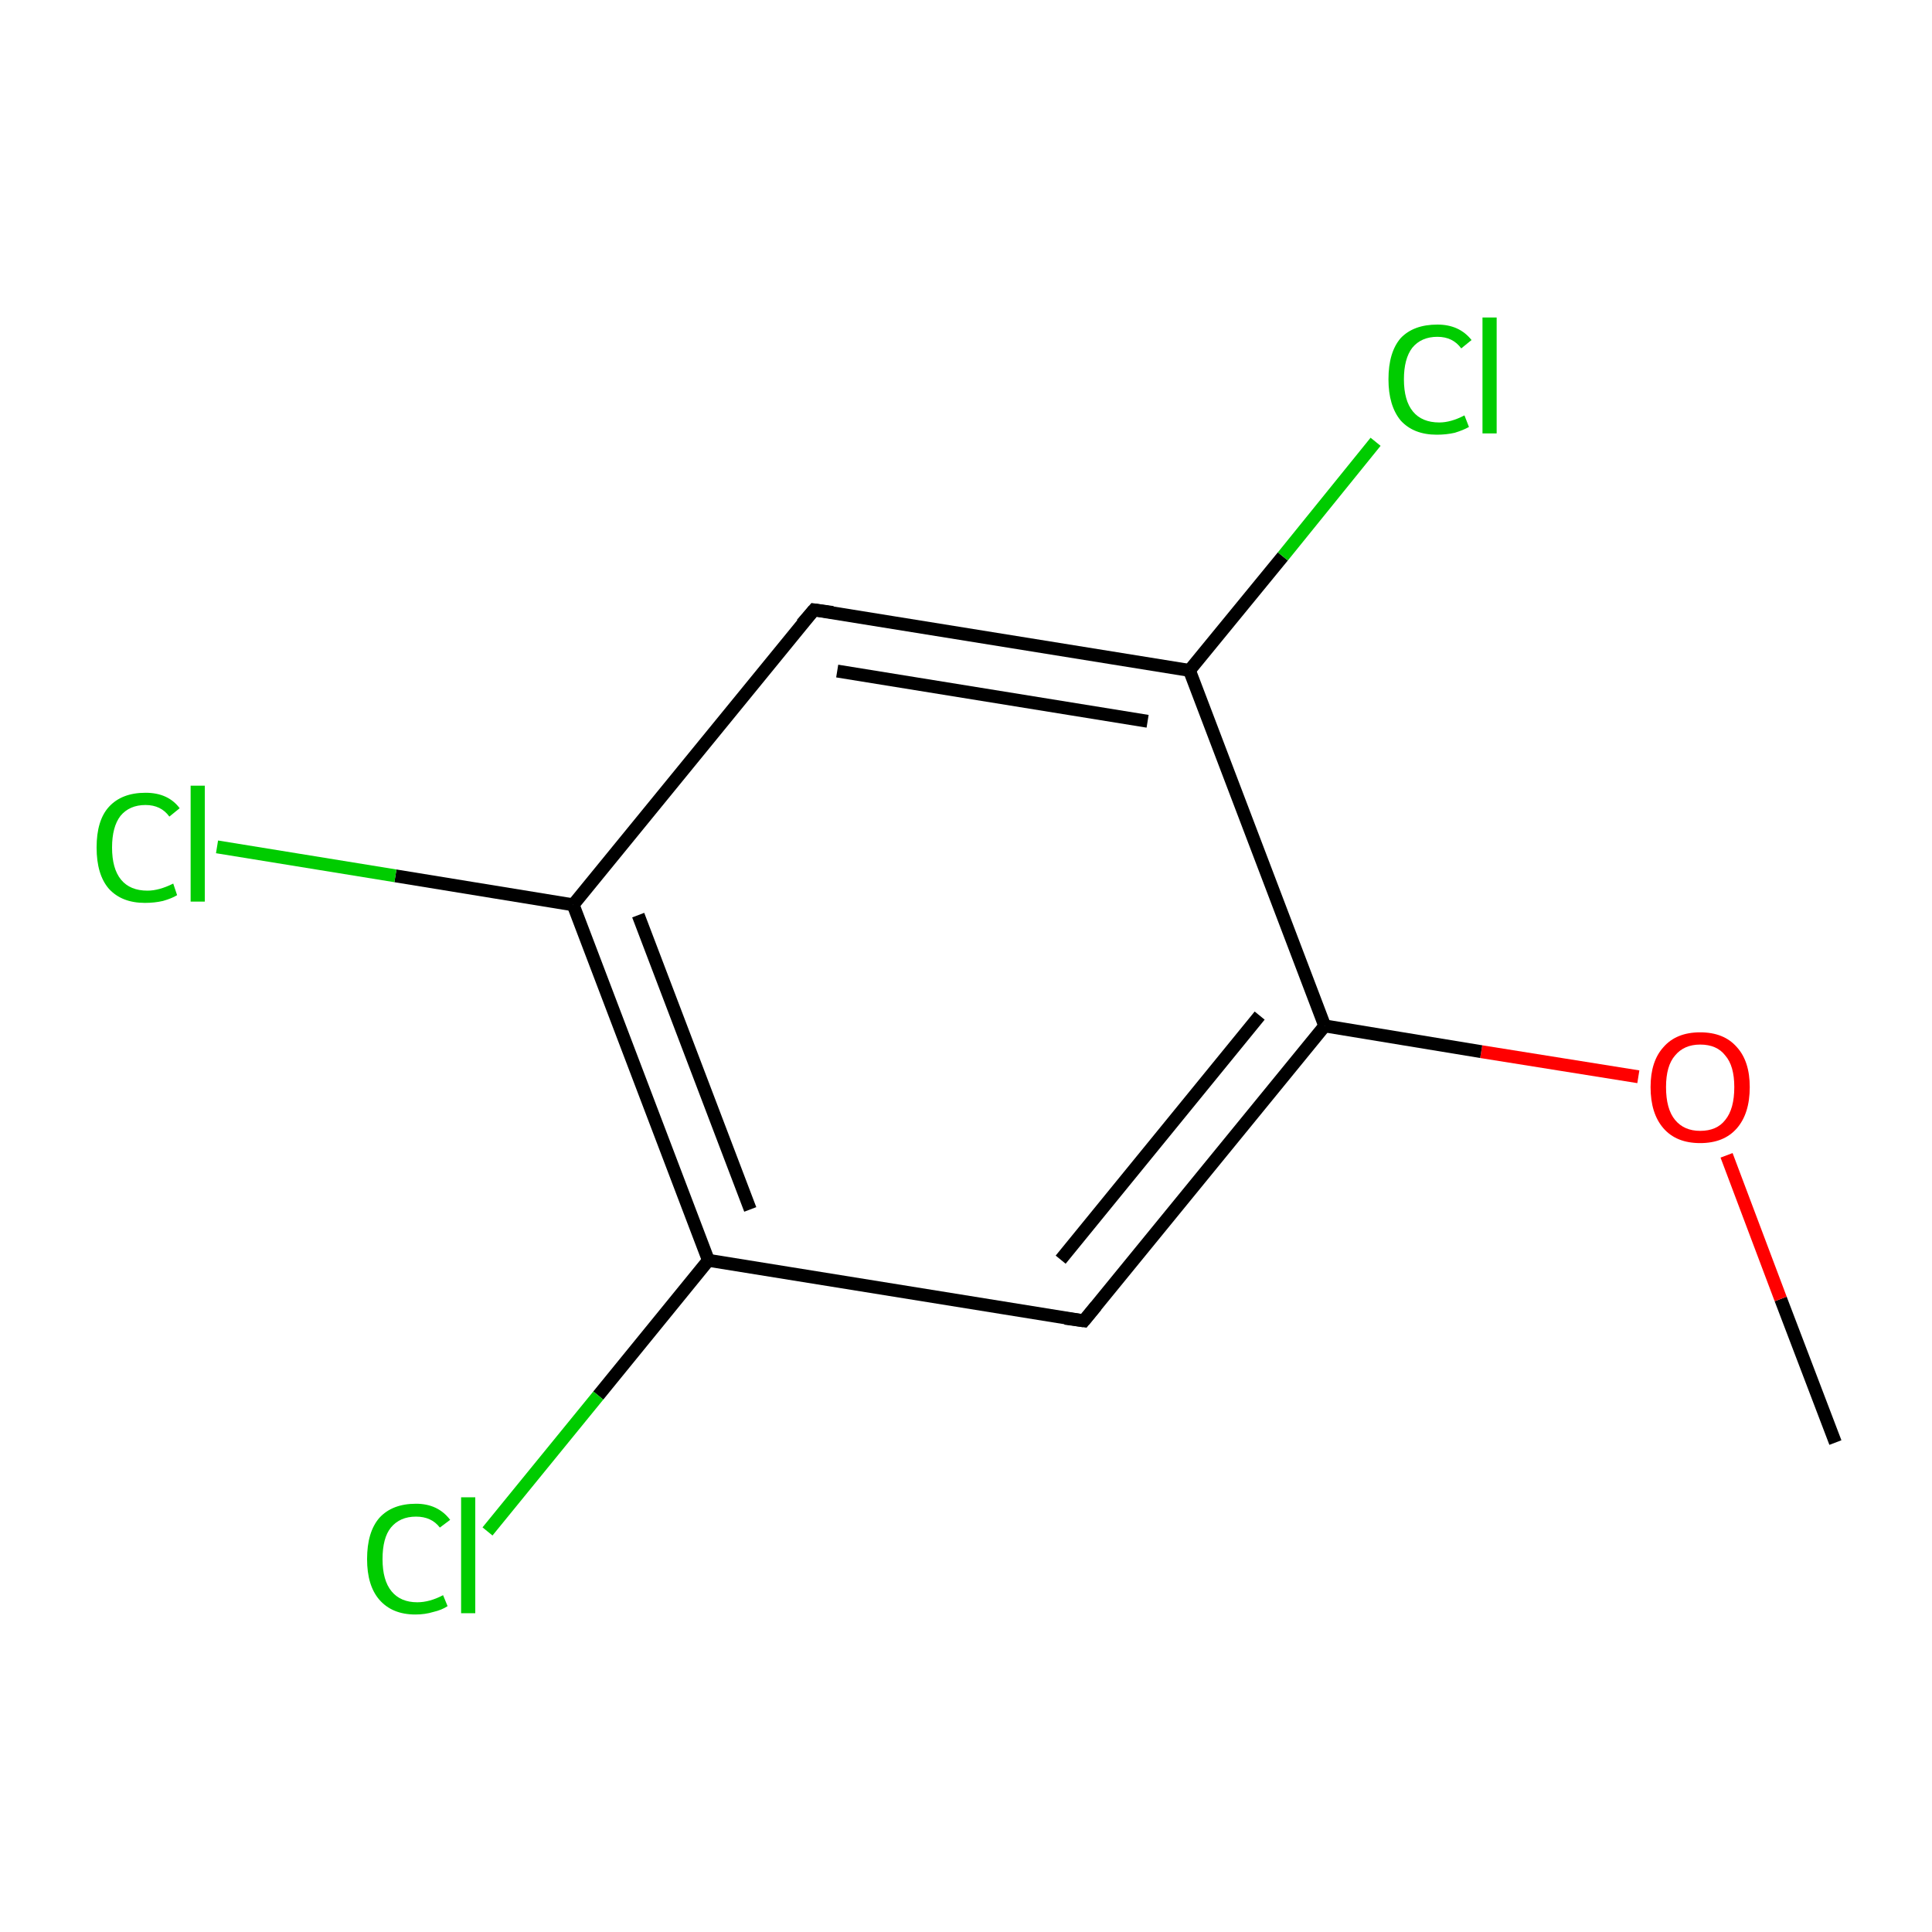 <?xml version='1.0' encoding='iso-8859-1'?>
<svg version='1.1' baseProfile='full'
              xmlns='http://www.w3.org/2000/svg'
                      xmlns:rdkit='http://www.rdkit.org/xml'
                      xmlns:xlink='http://www.w3.org/1999/xlink'
                  xml:space='preserve'
width='300px' height='300px' viewBox='0 0 300 300'>
<!-- END OF HEADER -->
<rect style='opacity:1.0;fill:#FFFFFF;stroke:none' width='300.0' height='300.0' x='0.0' y='0.0'> </rect>
<path class='bond-0 atom-0 atom-1' d='M 285.0,224.0 L 276.5,201.7' style='fill:none;fill-rule:evenodd;stroke:#000000;stroke-width:2.0px;stroke-linecap:butt;stroke-linejoin:miter;stroke-opacity:1' />
<path class='bond-0 atom-0 atom-1' d='M 276.5,201.7 L 268.1,179.4' style='fill:none;fill-rule:evenodd;stroke:#FF0000;stroke-width:2.0px;stroke-linecap:butt;stroke-linejoin:miter;stroke-opacity:1' />
<path class='bond-1 atom-1 atom-2' d='M 254.4,167.2 L 230.0,163.3' style='fill:none;fill-rule:evenodd;stroke:#FF0000;stroke-width:2.0px;stroke-linecap:butt;stroke-linejoin:miter;stroke-opacity:1' />
<path class='bond-1 atom-1 atom-2' d='M 230.0,163.3 L 205.7,159.3' style='fill:none;fill-rule:evenodd;stroke:#000000;stroke-width:2.0px;stroke-linecap:butt;stroke-linejoin:miter;stroke-opacity:1' />
<path class='bond-2 atom-2 atom-3' d='M 205.7,159.3 L 168.3,205.1' style='fill:none;fill-rule:evenodd;stroke:#000000;stroke-width:2.0px;stroke-linecap:butt;stroke-linejoin:miter;stroke-opacity:1' />
<path class='bond-2 atom-2 atom-3' d='M 195.6,157.7 L 164.7,195.6' style='fill:none;fill-rule:evenodd;stroke:#000000;stroke-width:2.0px;stroke-linecap:butt;stroke-linejoin:miter;stroke-opacity:1' />
<path class='bond-3 atom-3 atom-4' d='M 168.3,205.1 L 110.0,195.7' style='fill:none;fill-rule:evenodd;stroke:#000000;stroke-width:2.0px;stroke-linecap:butt;stroke-linejoin:miter;stroke-opacity:1' />
<path class='bond-4 atom-4 atom-5' d='M 110.0,195.7 L 92.9,216.7' style='fill:none;fill-rule:evenodd;stroke:#000000;stroke-width:2.0px;stroke-linecap:butt;stroke-linejoin:miter;stroke-opacity:1' />
<path class='bond-4 atom-4 atom-5' d='M 92.9,216.7 L 75.7,237.8' style='fill:none;fill-rule:evenodd;stroke:#00CC00;stroke-width:2.0px;stroke-linecap:butt;stroke-linejoin:miter;stroke-opacity:1' />
<path class='bond-5 atom-4 atom-6' d='M 110.0,195.7 L 89.0,140.5' style='fill:none;fill-rule:evenodd;stroke:#000000;stroke-width:2.0px;stroke-linecap:butt;stroke-linejoin:miter;stroke-opacity:1' />
<path class='bond-5 atom-4 atom-6' d='M 116.5,187.8 L 99.1,142.1' style='fill:none;fill-rule:evenodd;stroke:#000000;stroke-width:2.0px;stroke-linecap:butt;stroke-linejoin:miter;stroke-opacity:1' />
<path class='bond-6 atom-6 atom-7' d='M 89.0,140.5 L 61.4,136.0' style='fill:none;fill-rule:evenodd;stroke:#000000;stroke-width:2.0px;stroke-linecap:butt;stroke-linejoin:miter;stroke-opacity:1' />
<path class='bond-6 atom-6 atom-7' d='M 61.4,136.0 L 33.7,131.5' style='fill:none;fill-rule:evenodd;stroke:#00CC00;stroke-width:2.0px;stroke-linecap:butt;stroke-linejoin:miter;stroke-opacity:1' />
<path class='bond-7 atom-6 atom-8' d='M 89.0,140.5 L 126.4,94.7' style='fill:none;fill-rule:evenodd;stroke:#000000;stroke-width:2.0px;stroke-linecap:butt;stroke-linejoin:miter;stroke-opacity:1' />
<path class='bond-8 atom-8 atom-9' d='M 126.4,94.7 L 184.7,104.1' style='fill:none;fill-rule:evenodd;stroke:#000000;stroke-width:2.0px;stroke-linecap:butt;stroke-linejoin:miter;stroke-opacity:1' />
<path class='bond-8 atom-8 atom-9' d='M 130.0,104.2 L 178.2,112.0' style='fill:none;fill-rule:evenodd;stroke:#000000;stroke-width:2.0px;stroke-linecap:butt;stroke-linejoin:miter;stroke-opacity:1' />
<path class='bond-9 atom-9 atom-10' d='M 184.7,104.1 L 199.2,86.4' style='fill:none;fill-rule:evenodd;stroke:#000000;stroke-width:2.0px;stroke-linecap:butt;stroke-linejoin:miter;stroke-opacity:1' />
<path class='bond-9 atom-9 atom-10' d='M 199.2,86.4 L 213.6,68.6' style='fill:none;fill-rule:evenodd;stroke:#00CC00;stroke-width:2.0px;stroke-linecap:butt;stroke-linejoin:miter;stroke-opacity:1' />
<path class='bond-10 atom-9 atom-2' d='M 184.7,104.1 L 205.7,159.3' style='fill:none;fill-rule:evenodd;stroke:#000000;stroke-width:2.0px;stroke-linecap:butt;stroke-linejoin:miter;stroke-opacity:1' />
<path d='M 170.2,202.8 L 168.3,205.1 L 165.4,204.7' style='fill:none;stroke:#000000;stroke-width:2.0px;stroke-linecap:butt;stroke-linejoin:miter;stroke-miterlimit:10;stroke-opacity:1;' />
<path d='M 124.5,96.9 L 126.4,94.7 L 129.3,95.1' style='fill:none;stroke:#000000;stroke-width:2.0px;stroke-linecap:butt;stroke-linejoin:miter;stroke-miterlimit:10;stroke-opacity:1;' />
<path class='atom-1' d='M 256.3 168.8
Q 256.3 164.8, 258.3 162.6
Q 260.3 160.3, 264.0 160.3
Q 267.7 160.3, 269.7 162.6
Q 271.7 164.8, 271.7 168.8
Q 271.7 172.9, 269.7 175.2
Q 267.7 177.5, 264.0 177.5
Q 260.3 177.5, 258.3 175.2
Q 256.3 172.9, 256.3 168.8
M 264.0 175.6
Q 266.6 175.6, 267.9 173.9
Q 269.3 172.2, 269.3 168.8
Q 269.3 165.5, 267.9 163.9
Q 266.6 162.2, 264.0 162.2
Q 261.5 162.2, 260.1 163.9
Q 258.7 165.5, 258.7 168.8
Q 258.7 172.2, 260.1 173.9
Q 261.5 175.6, 264.0 175.6
' fill='#FF0000'/>
<path class='atom-5' d='M 57.0 242.1
Q 57.0 237.9, 58.9 235.7
Q 60.9 233.5, 64.6 233.5
Q 68.0 233.5, 69.9 236.0
L 68.3 237.2
Q 67.0 235.5, 64.6 235.5
Q 62.1 235.5, 60.7 237.2
Q 59.4 238.8, 59.4 242.1
Q 59.4 245.4, 60.8 247.1
Q 62.2 248.8, 64.8 248.8
Q 66.7 248.8, 68.8 247.7
L 69.5 249.4
Q 68.6 250.0, 67.3 250.3
Q 66.0 250.7, 64.5 250.7
Q 60.9 250.7, 58.9 248.4
Q 57.0 246.2, 57.0 242.1
' fill='#00CC00'/>
<path class='atom-5' d='M 71.6 232.5
L 73.8 232.5
L 73.8 250.5
L 71.6 250.5
L 71.6 232.5
' fill='#00CC00'/>
<path class='atom-7' d='M 15.0 131.6
Q 15.0 127.4, 16.9 125.3
Q 18.9 123.1, 22.6 123.1
Q 26.1 123.1, 27.9 125.5
L 26.3 126.8
Q 25.0 125.0, 22.6 125.0
Q 20.1 125.0, 18.7 126.7
Q 17.4 128.4, 17.4 131.6
Q 17.4 134.9, 18.8 136.6
Q 20.2 138.3, 22.9 138.3
Q 24.7 138.3, 26.9 137.2
L 27.5 139.0
Q 26.7 139.5, 25.3 139.9
Q 24.0 140.2, 22.5 140.2
Q 18.9 140.2, 16.9 138.0
Q 15.0 135.8, 15.0 131.6
' fill='#00CC00'/>
<path class='atom-7' d='M 29.6 122.0
L 31.8 122.0
L 31.8 140.0
L 29.6 140.0
L 29.6 122.0
' fill='#00CC00'/>
<path class='atom-10' d='M 215.6 58.9
Q 215.6 54.7, 217.5 52.5
Q 219.5 50.4, 223.2 50.4
Q 226.6 50.4, 228.5 52.8
L 226.9 54.1
Q 225.6 52.3, 223.2 52.3
Q 220.7 52.3, 219.3 54.0
Q 218.0 55.7, 218.0 58.9
Q 218.0 62.2, 219.4 63.9
Q 220.8 65.6, 223.5 65.6
Q 225.3 65.6, 227.4 64.5
L 228.1 66.3
Q 227.2 66.8, 225.9 67.2
Q 224.6 67.5, 223.1 67.5
Q 219.5 67.5, 217.5 65.3
Q 215.6 63.0, 215.6 58.9
' fill='#00CC00'/>
<path class='atom-10' d='M 230.2 49.3
L 232.4 49.3
L 232.4 67.3
L 230.2 67.3
L 230.2 49.3
' fill='#00CC00'/>
</svg>
